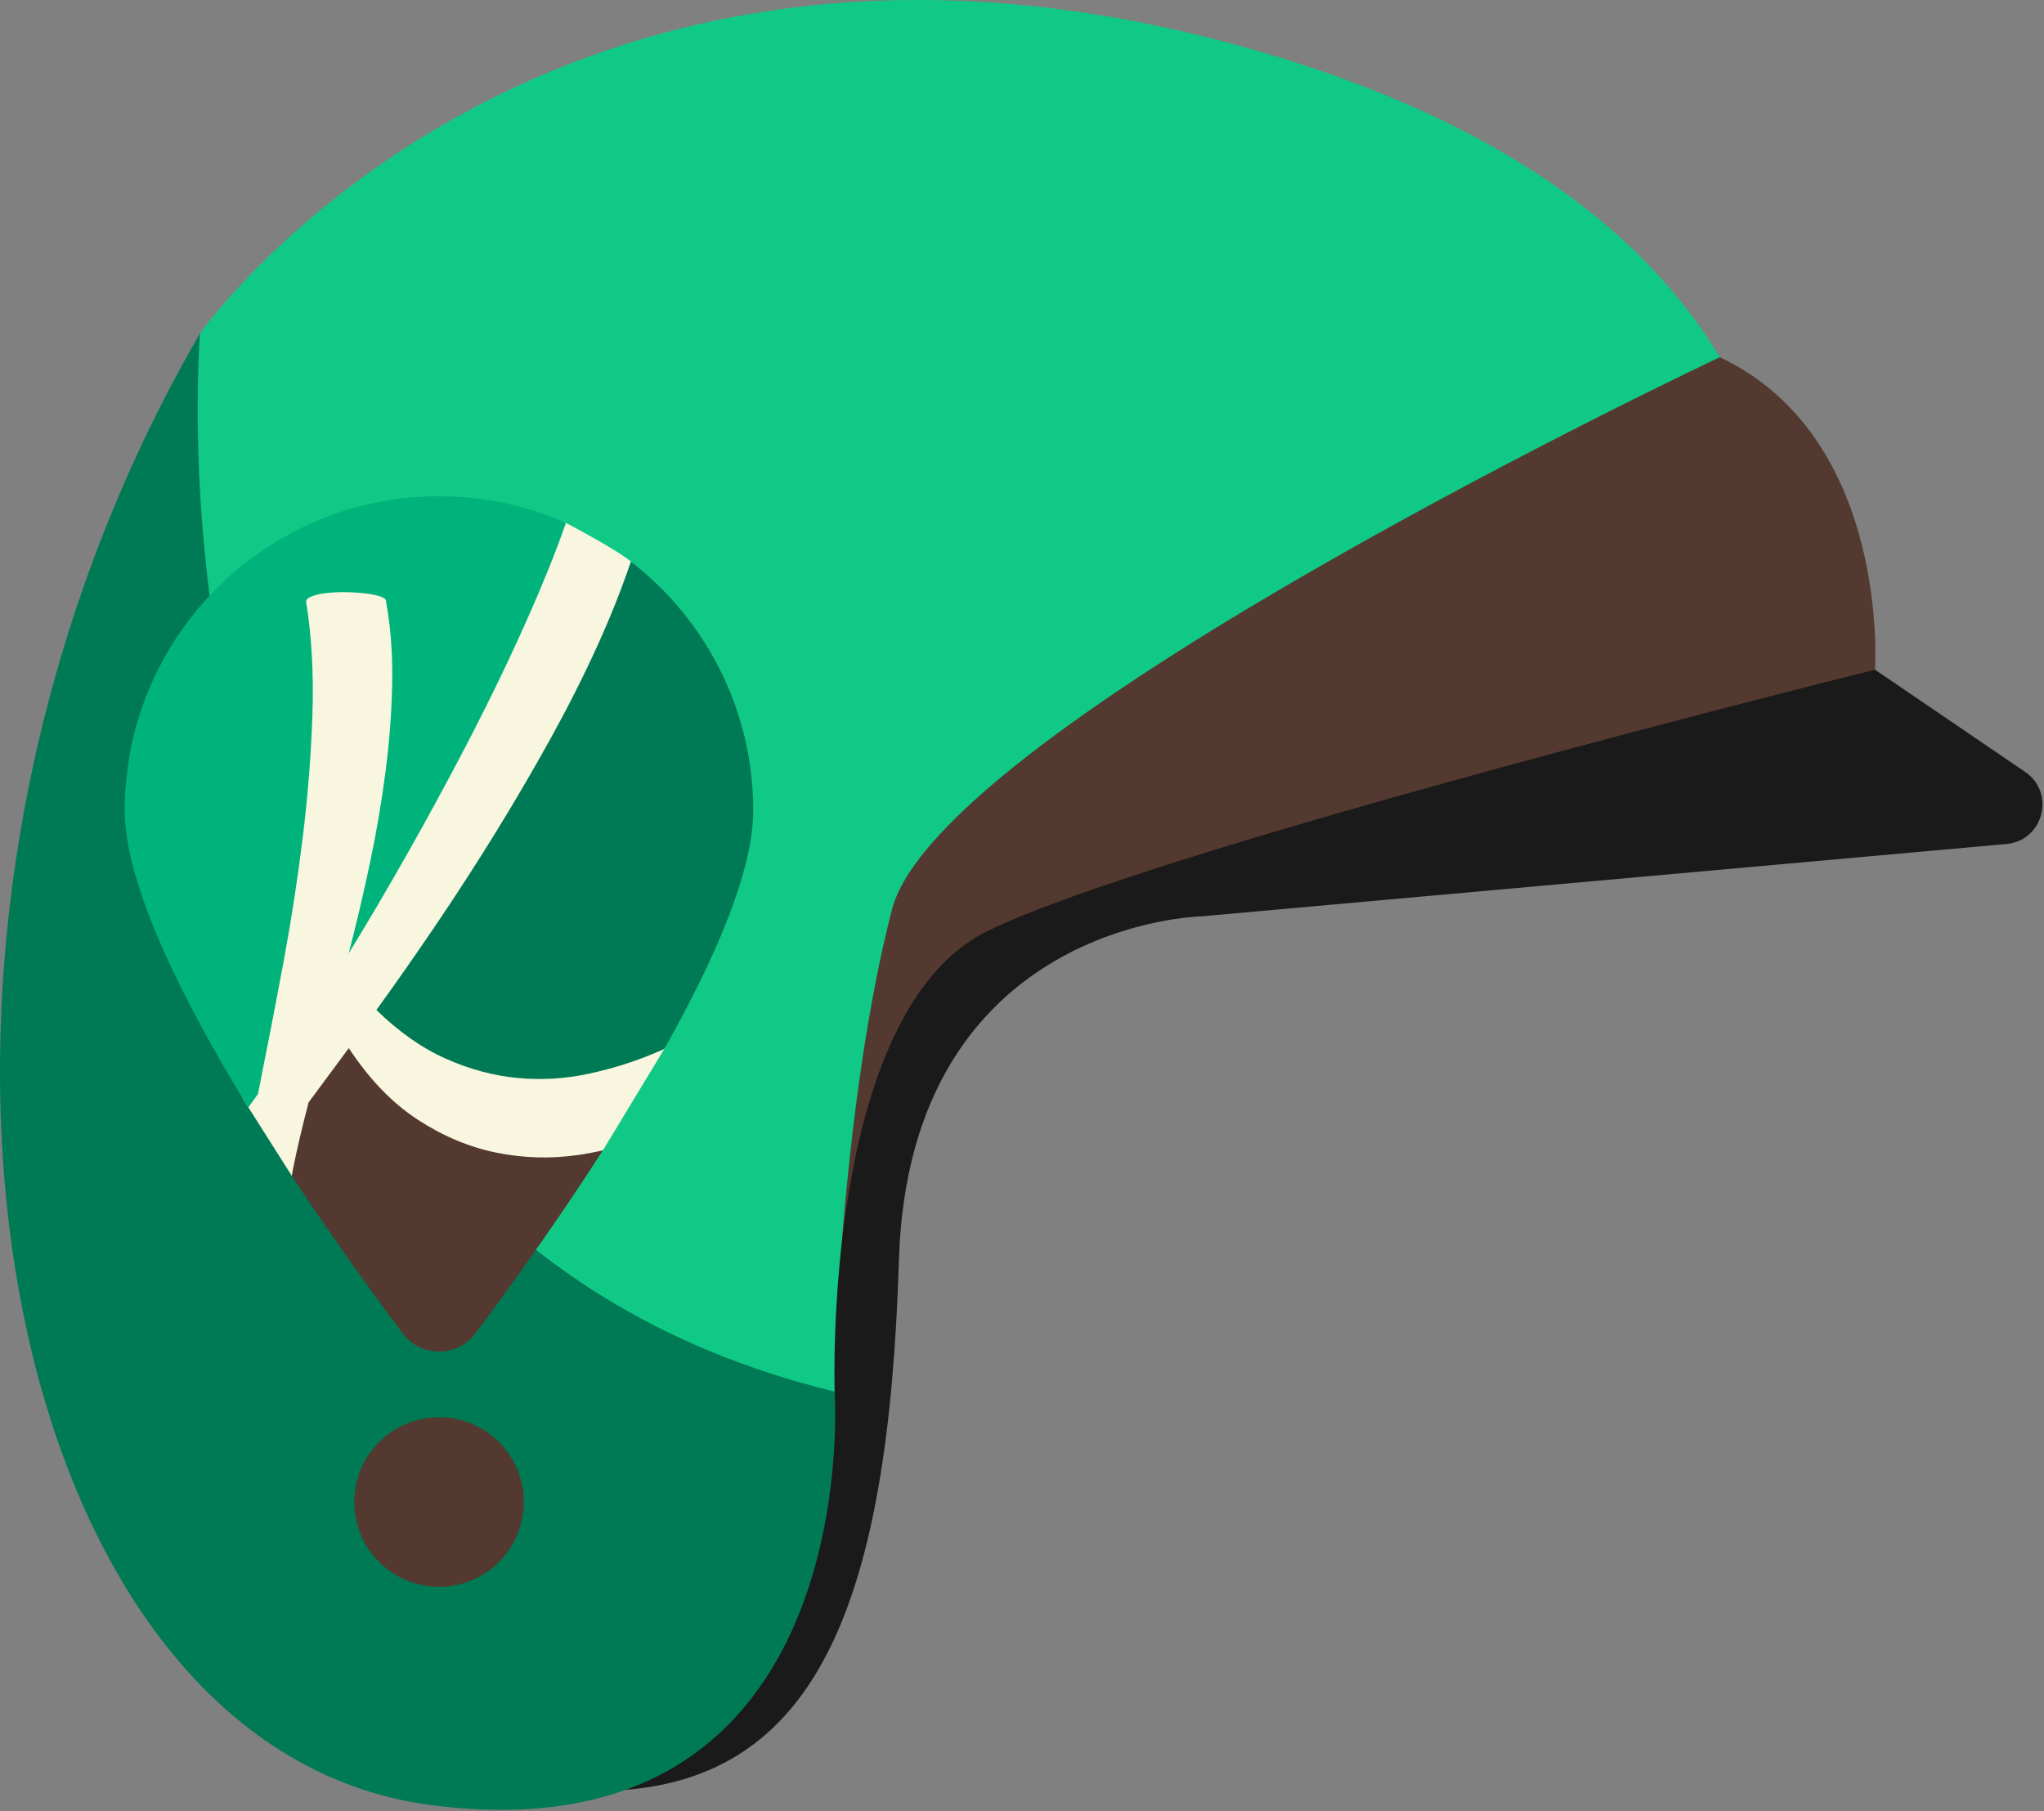 <svg width="869" height="770" viewBox="0 0 869 770" fill="none" xmlns="http://www.w3.org/2000/svg">
<rect x="0" y="0" width="869" height="770" fill="#808080" stroke="none"/>
<g clip-path="url(#clip0)">
<path d="M85.081 141.65C85.081 141.65 232.151 -67.68 537.951 22.61C843.75 112.9 746.18 345.88 746.18 345.88L520.47 370.64L472.42 383.75L403.98 427.44L370.49 497.34L363.21 625.48L201.57 663.34L13.73 468.2L57.42 239.92L85.081 141.65Z" fill="#11C987"/>
<path d="M797.16 284.72C797.16 284.72 803.87 186.11 731.16 151.87C731.16 151.87 399.62 308.02 379.23 386.66C358.84 465.29 355.09 573.05 355.09 573.05L398.89 433.98L472.43 383.74L706.15 331.67L797.16 284.72Z" fill="#53392F"/>
<path d="M797.16 284.72L860.97 328.16C874.03 337.05 868.74 357.41 853.01 358.82L511.03 389.56C511.03 389.56 386.53 391.74 382.16 535.91C377.79 680.08 347.93 754.47 265.66 760.96L318.81 671.34L354.85 591.61C354.85 591.61 349.39 431.07 419.29 396.12C489.19 361.17 797.16 284.72 797.16 284.72Z" fill="#1A1A1A"/>
<path d="M85.08 141.65C85.08 141.65 52.32 518.44 354.84 591.61C354.84 591.61 369.04 791.47 183.37 767.44C-2.3 743.41 -67.82 404.85 85.08 141.65Z" fill="#007A54"/>
<path d="M186.65 674.61C206.555 674.61 222.69 658.474 222.69 638.57C222.69 618.666 206.555 602.53 186.65 602.53C166.746 602.53 150.61 618.666 150.61 638.57C150.61 658.474 166.746 674.61 186.65 674.61Z" fill="#53392F"/>
<path d="M240.61 222.31C240.61 222.31 261.55 233.23 268.23 238.75C274.91 244.27 283.26 287.03 283.26 287.03L274.96 408.92L282.45 445.92L256.33 489.05L222.7 505.91L124.05 499.9L103.19 467V387.97L107.18 289.23L116.35 238.76L240.61 222.31Z" fill="#F8F6DF"/>
<path d="M245.39 491.09C233.92 492.71 222.45 492.36 210.97 490.03C199.48 487.7 188.34 483.02 177.54 475.98C166.74 468.95 156.99 458.82 148.29 445.6L131.2 468.68C128.5 479.02 126.34 488.22 124.71 496.28C124.46 497.54 124.24 498.74 124.04 499.92C141.84 526.93 159.25 550.92 171.17 566.86C178.9 577.2 194.39 577.2 202.12 566.86C215.62 548.81 236.14 520.45 256.32 489.06C252.76 489.88 249.12 490.56 245.39 491.09Z" fill="#53392F"/>
<path d="M253.95 274.61C248.13 287.42 241.57 300.42 234.28 313.63C226.98 326.83 219.29 340.01 211.19 353.17C203.09 366.33 194.69 379.34 186 392.21C177.31 405.08 168.65 417.47 160.03 429.39C169.6 438.72 179.44 445.62 189.56 450.11C199.68 454.6 209.8 457.32 219.92 458.28C230.04 459.24 240.07 458.66 250 456.55C259.93 454.44 269.42 451.48 278.48 447.67C279.74 447.14 281.07 446.56 282.43 445.95C303.79 408.06 320.24 370.47 320.24 344.58C320.24 301.51 299.85 263.21 268.21 238.77C264.27 250.41 259.52 262.35 253.95 274.61Z" fill="#007A54"/>
<path d="M109.69 465.07L111.4 456.29C114.35 441.7 117.43 425.74 120.64 408.42C123.85 391.11 126.55 373.58 128.73 355.86C130.91 338.13 132.28 320.72 132.83 303.6C133.38 286.49 132.52 270.73 130.22 256.35L130.14 256.15C130.02 255.13 130.73 254.29 132.26 253.65C133.79 253.01 135.74 252.53 138.12 252.22C140.5 251.91 143.06 251.75 145.8 251.75C148.54 251.75 151.18 251.87 153.71 252.1C156.24 252.34 158.47 252.71 160.4 253.2C162.33 253.69 163.53 254.3 163.99 255.03C166.03 265.84 166.95 277.42 166.75 289.78C166.55 302.15 165.61 314.82 163.94 327.8C162.27 340.78 160.05 353.84 157.27 366.98C154.49 380.12 151.49 392.9 148.25 405.31C156.61 391.66 164.84 377.69 172.93 363.38C181.02 349.08 188.74 334.93 196.09 320.94C203.44 306.95 210.22 293.35 216.42 280.15C222.62 266.95 228.09 254.52 232.82 242.86C235.77 235.59 238.36 228.74 240.6 222.31C224.1 215.02 205.85 210.96 186.64 210.96C112.85 210.96 53.04 270.78 53.04 344.56C53.04 376.15 77.54 425.16 105.55 470.87L109.69 465.07Z" fill="#00B37B"/>
</g>
<defs>
<clipPath id="clip0">
<rect width="868.34" height="769.45" fill="white"/>
</clipPath>
</defs>
</svg>
